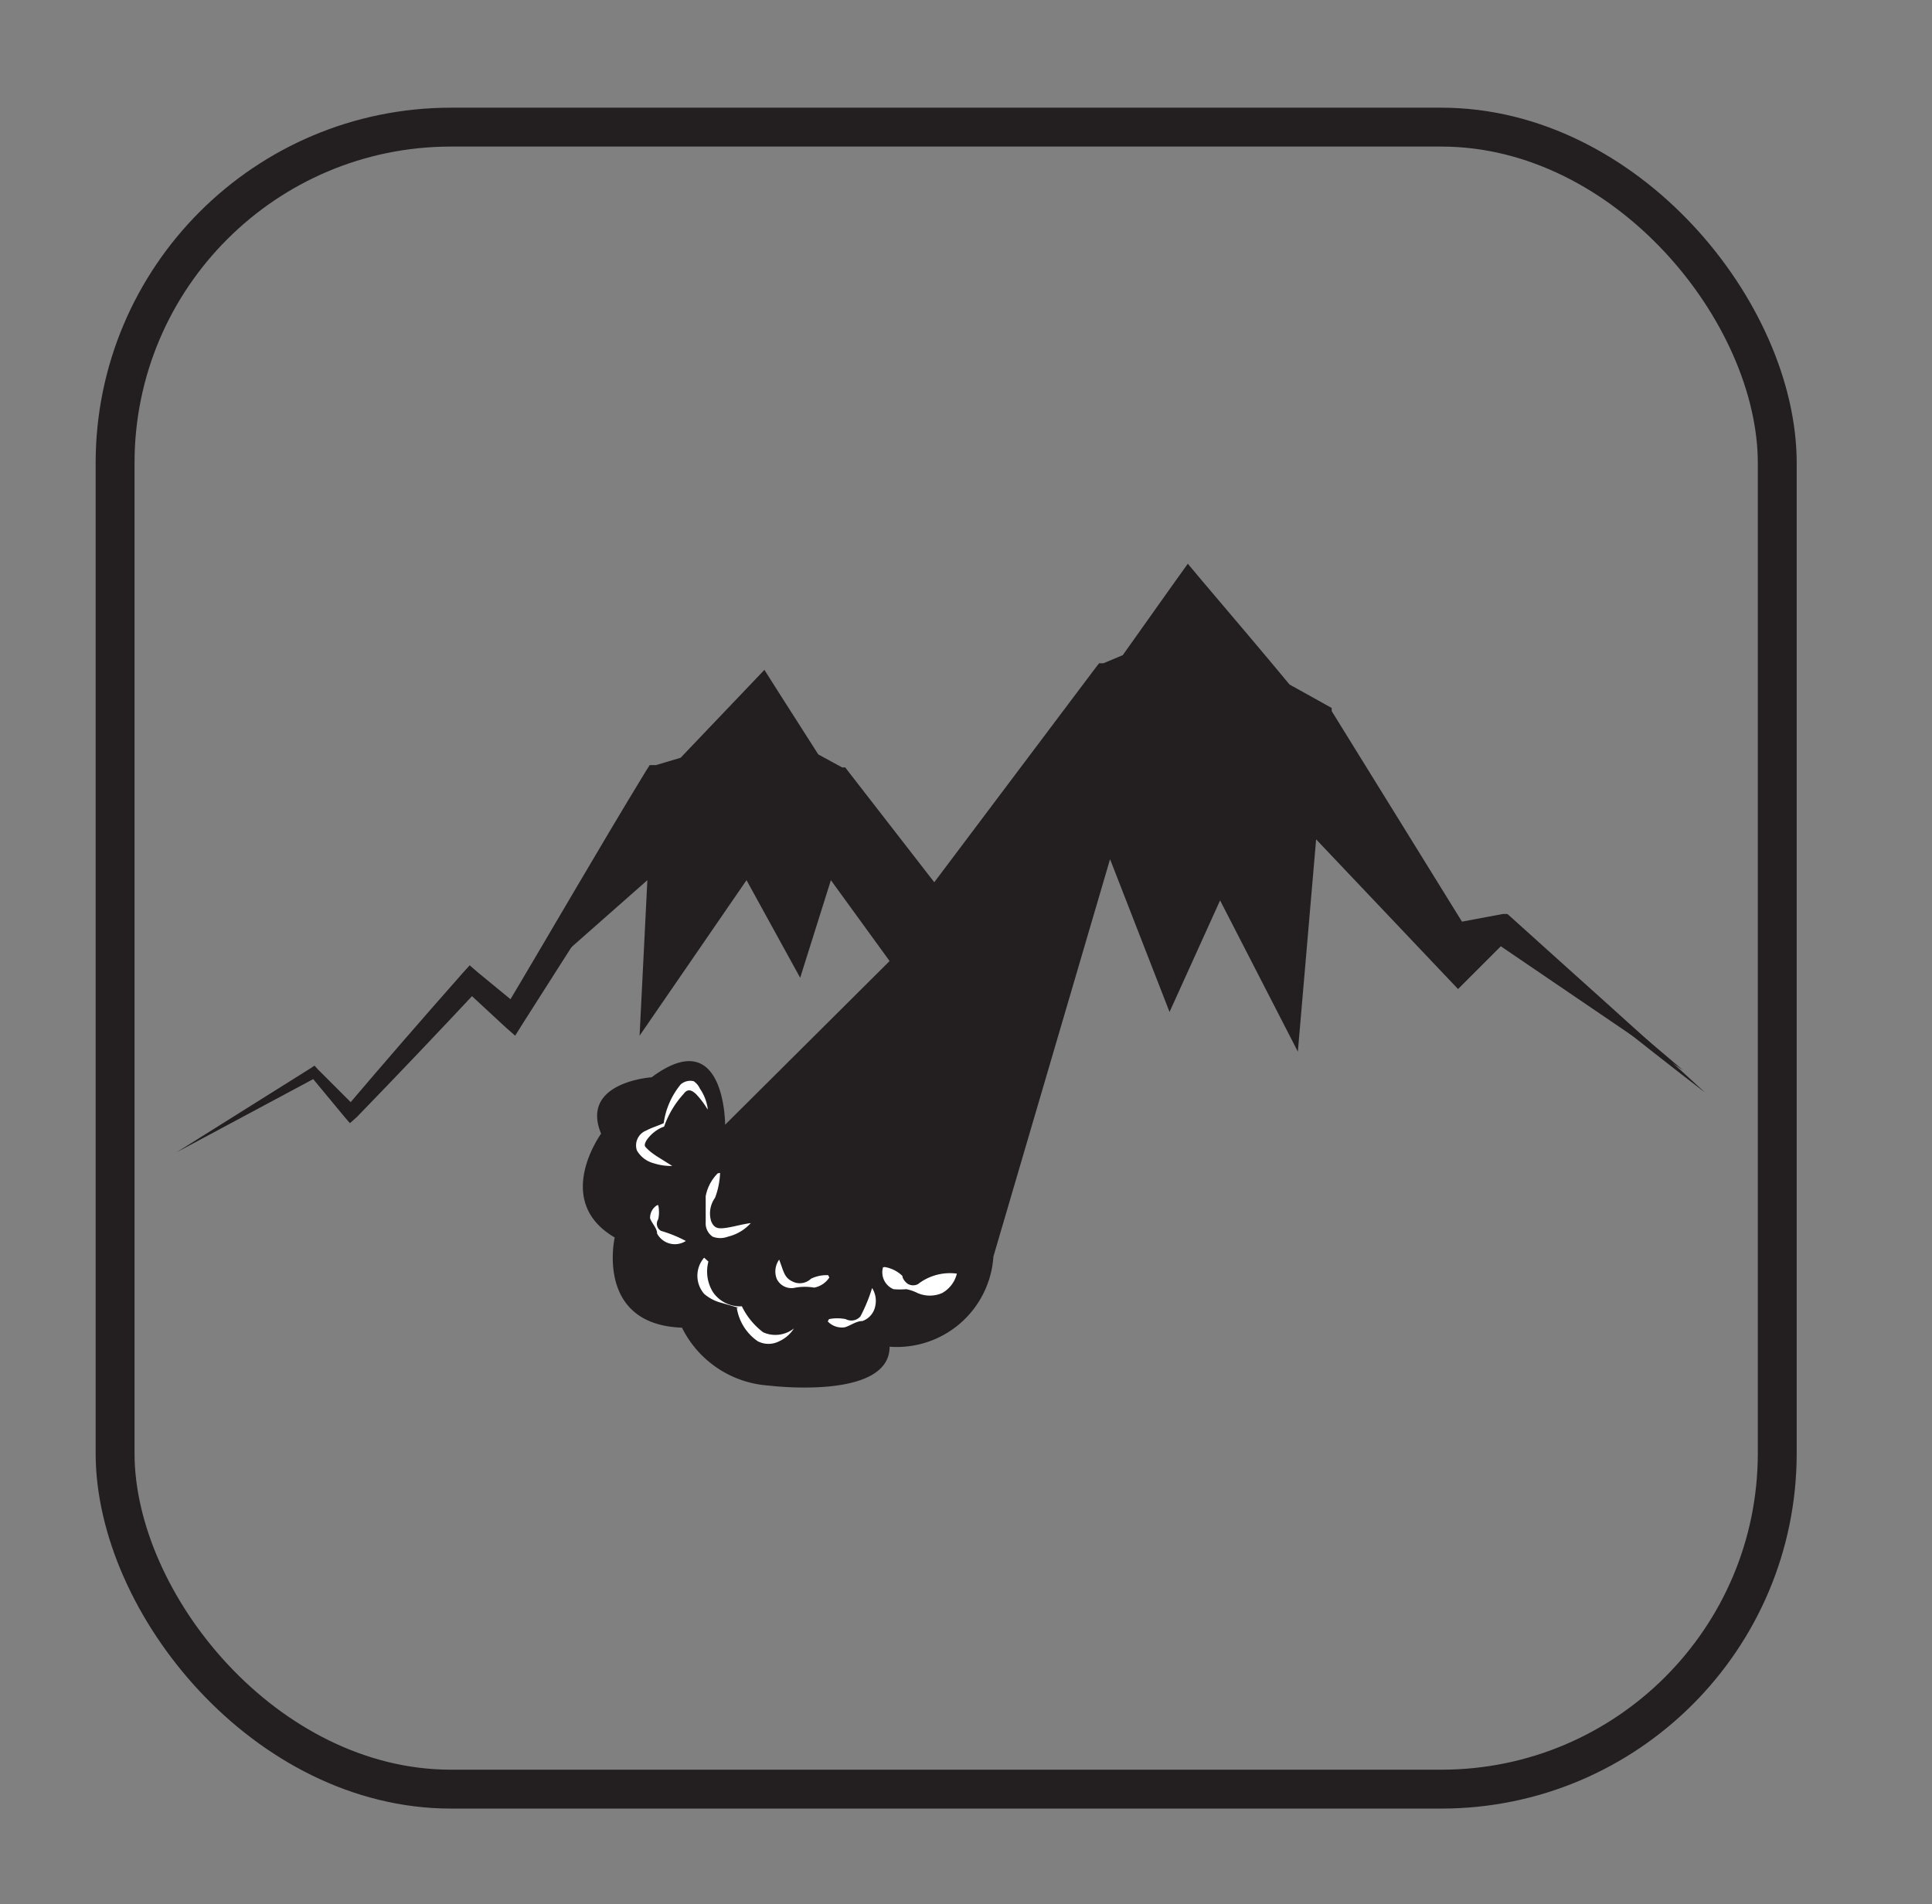 <svg xmlns="http://www.w3.org/2000/svg" viewBox="0 0 49.69 48.98"><rect x="0" y="0" width="49.69" height="48.98" fill="#808080" stroke="none"/><defs><style>.cls-1{opacity:0.66;}.cls-2{fill:none;stroke:#231f20;stroke-miterlimit:10;}.cls-3{fill:#231f20;}.cls-4{fill:#fff;}</style></defs><title>LANDSLIDE</title><g id="Layer_7" data-name="Layer 7"><rect class="cls-2" x="2.96" y="3.27" width="42.75" height="42.75" rx="8.64" ry="8.64"/><path class="cls-3" d="M4.54,29.64,8,27.47l.09-.06.08.09,1,1H8.89q1.48-1.74,3-3.46l.19-.21.22.19,1.12.92-.48.08c1.23-2.06,2.43-4.15,3.68-6.2l.09-.14.16,0,.74-.22-.19.12,1.84-1.93.4-.42.31.49,1.2,1.88L21,19.38l.66.36.08,0,.06.08,2.63,3.39h-.79l4.55-6.05.08-.1.11,0L29,16.8l-.2.16,1.42-2,.33-.46.36.43c.77.91,1.54,1.81,2.3,2.73l-.11-.09,1.06.59.09.05,0,.08,3.44,5.56-.27-.11,1.23-.23.12,0,.08.07c1.67,1.51,3.35,3,5,4.52-1.78-1.37-3.53-2.78-5.29-4.18l.19,0-1.21.3-.17,0-.1-.15-3.65-5.43.14.13-1.08-.55-.06,0-.06-.06c-.8-.88-1.57-1.79-2.35-2.68l.69,0-1.4,2-.07.11-.12.05-.65.27.19-.15-4.48,6.1L24,24.4l-.4-.53L21,20.44l.15.13-.66-.37-.11-.06-.06-.1-1.18-1.89.71.07L18,20.13l-.08.09-.11,0-.74.21.25-.19c-1.26,2-2.58,4.05-3.87,6.08l-.2.32L13,26.42l-1.08-1,.41,0q-1.56,1.67-3.15,3.31L9,28.89l-.13-.15L8,27.69l.18,0Z"/><path class="cls-3" d="M13.86,25.1l2.79-2.46-.2,4,2.75-4,1.38,2.51.79-2.51,1.51,2.08-4.23,4.21s0-2.63-1.89-1.22c0,0-1.85.12-1.3,1.45,0,0-1.26,1.73.35,2.67,0,0-.51,2.24,1.73,2.32a2.69,2.69,0,0,0,2.24,1.49s3.1.39,3.1-1a2.49,2.49,0,0,0,2.67-2.32l3-10.22,1.53,3.93,1.3-2.87,2,3.89.47-5.46,3.65,3.85,1.1-1.1,4.69,3.19L38.77,23.7,37.55,24,34.86,19.8l-.58-.89-.64-.62-1.12-.86L31,15.61l-.37-.84L29.32,17l-.77.48-.61.75L24.23,23.3l-.6-.28-2.2-2.87-.88-.72-.89-1.79L18,19.51l-1.23.55Z"/><path class="cls-4" d="M16.93,31a.87.87,0,0,1,0,.36.21.21,0,0,0,.07.3,3.39,3.39,0,0,1,.64.26v0a.52.52,0,0,1-.74-.19c0-.14-.12-.24-.18-.39A.38.38,0,0,1,16.9,31Z"/><path class="cls-4" d="M18.52,30.17a2,2,0,0,1-.13.64.69.69,0,0,0-.1.6c.08.2.2.2.4.17s.39-.09.62-.12v0a1.16,1.16,0,0,1-.59.35.55.55,0,0,1-.39,0,.41.41,0,0,1-.18-.36c0-.24,0-.45,0-.68a1.12,1.12,0,0,1,.31-.59Z"/><path class="cls-4" d="M18.2,28.54a2.13,2.13,0,0,0-.3-.4c-.12-.11-.22-.14-.32,0a2.43,2.43,0,0,0-.5.84v0h0c-.27.08-.57.42-.48.52s.17.16.29.24l.4.25v0a1.42,1.42,0,0,1-.48-.07.7.7,0,0,1-.43-.33.41.41,0,0,1,.24-.51c.15-.08.3-.12.45-.19l0,0a2,2,0,0,1,.44-1,.38.38,0,0,1,.33-.08A.45.45,0,0,1,18,28a1.2,1.2,0,0,1,.2.5Z"/><path class="cls-4" d="M21.33,32.86a.6.6,0,0,1-.39.26,1.4,1.4,0,0,0-.48,0,.42.42,0,0,1-.48-.22.52.52,0,0,1,.06-.5h0c.13.34.13.49.41.59a.42.42,0,0,0,.41-.1.92.92,0,0,1,.44-.09Z"/><path class="cls-4" d="M18.22,32.45a1,1,0,0,0,.12.79.84.84,0,0,0,.74.36h0l0,0a1.85,1.85,0,0,0,.55.67.77.77,0,0,0,.79-.1l0,0a.89.89,0,0,1-.38.33.6.6,0,0,1-.55,0,1.28,1.28,0,0,1-.54-.86l.05,0-.45-.13a1.08,1.08,0,0,1-.44-.23.71.71,0,0,1,0-.93Z"/><path class="cls-4" d="M21.32,33.93a1.12,1.12,0,0,1,.43,0,.31.31,0,0,0,.38-.07,4.24,4.24,0,0,0,.3-.73h0a.62.62,0,0,1,.08.47.51.51,0,0,1-.33.38c-.16,0-.29.11-.45.16a.5.5,0,0,1-.44-.15Z"/><path class="cls-4" d="M22.75,32.59a.85.85,0,0,1,.46.23c0,.07.08.17.15.21a.27.27,0,0,0,.25,0,1.34,1.34,0,0,1,1-.27l0,0a.78.78,0,0,1-.38.5.79.79,0,0,1-.63,0,1.11,1.11,0,0,0-.29-.1,1.88,1.88,0,0,1-.33,0,.47.47,0,0,1-.27-.56Z"/></g></svg>